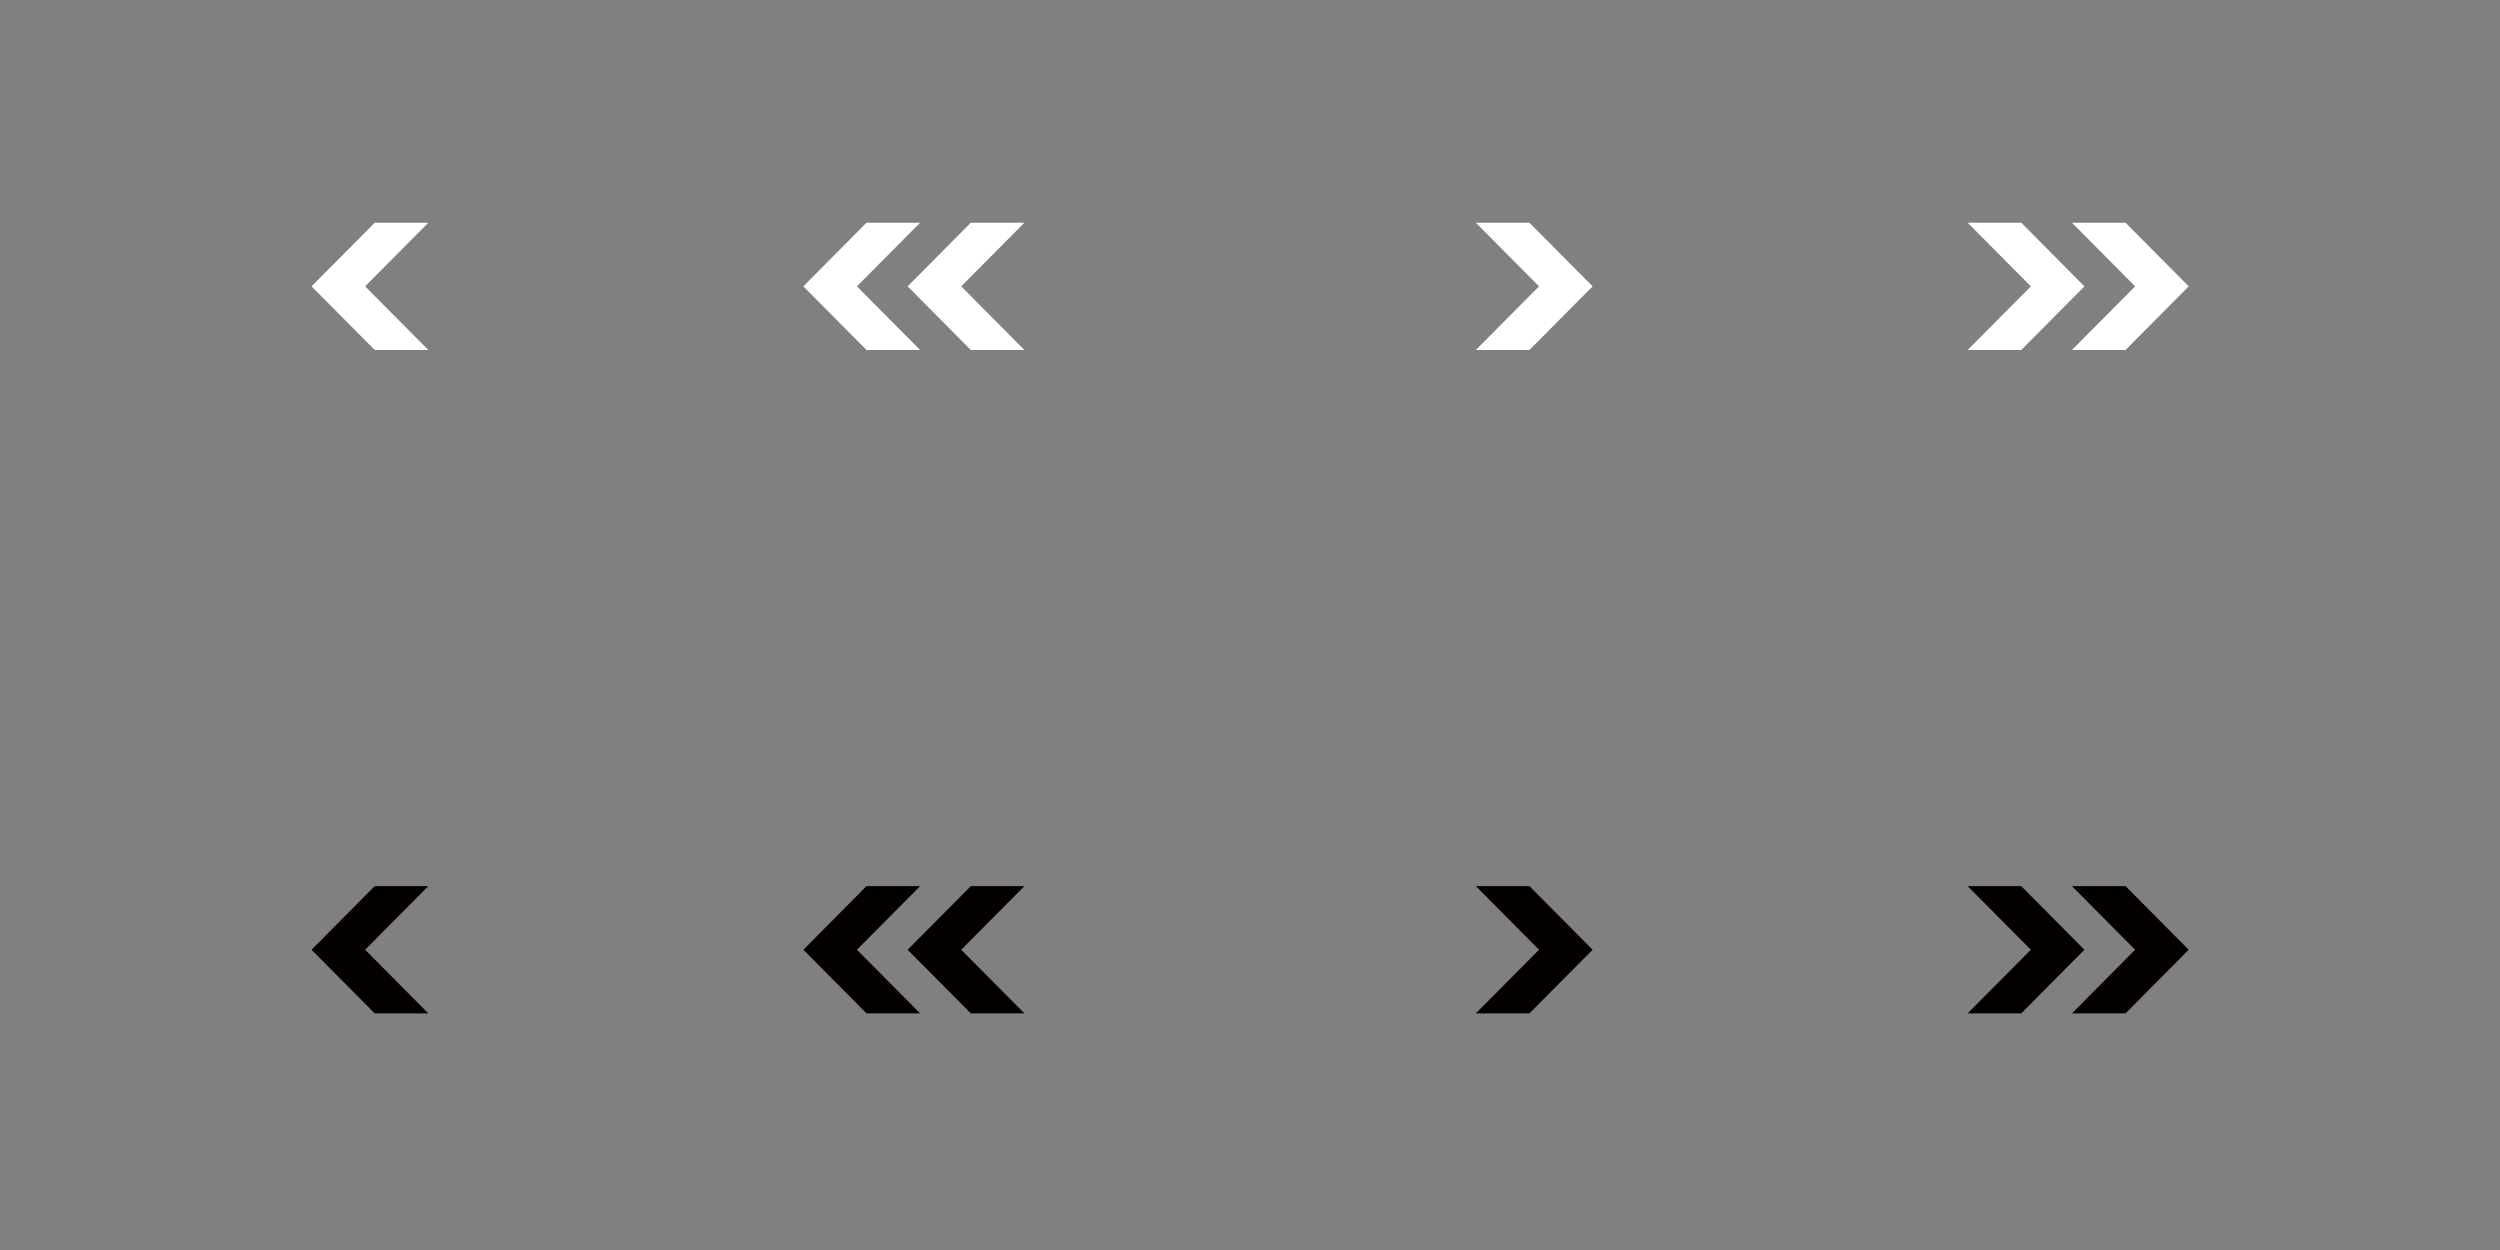 <?xml version="1.0" encoding="utf-8"?>
<!-- Generator: Adobe Illustrator 15.1.0, SVG Export Plug-In . SVG Version: 6.00 Build 0)  -->
<!DOCTYPE svg PUBLIC "-//W3C//DTD SVG 1.1//EN" "http://www.w3.org/Graphics/SVG/1.1/DTD/svg11.dtd">
<svg version="1.1" id="Layer_1" xmlns="http://www.w3.org/2000/svg" xmlns:xlink="http://www.w3.org/1999/xlink" x="0px" y="0px"
	 width="200px" height="100px" viewBox="0 0 200 100" enable-background="new 0 0 200 100" xml:space="preserve">
<rect x="0" y="0" width="200" height="100" fill="#808080" stroke="none"/>
<polygon fill="#FFFFFF" points="165.754,27.999 170.81,22.908 165.754,17.817 170.042,17.817 175.097,22.908 170.042,27.999 "/>
<polygon fill="#FFFFFF" points="157.411,27.999 162.468,22.908 157.411,17.817 161.7,17.817 166.754,22.908 161.7,27.999 "/>
<polygon fill="#FFFFFF" points="118.066,27.999 123.122,22.908 118.066,17.817 122.354,17.817 127.409,22.908 122.354,27.999 "/>
<polygon fill="#040000" points="165.754,81.07 170.81,75.98 165.754,70.89 170.042,70.89 175.097,75.98 170.042,81.07 "/>
<polygon fill="#040000" points="157.411,81.07 162.468,75.98 157.411,70.89 161.7,70.89 166.754,75.98 161.7,81.07 "/>
<polygon fill="#040000" points="118.066,81.07 123.122,75.98 118.066,70.89 122.354,70.89 127.409,75.98 122.354,81.07 "/>
<polygon fill="#FFFFFF" points="81.953,27.999 76.897,22.908 81.953,17.817 77.665,17.817 72.61,22.908 77.665,27.999 "/>
<polygon fill="#FFFFFF" points="73.61,27.999 68.554,22.908 73.61,17.817 69.321,17.817 64.268,22.908 69.321,27.999 "/>
<polygon fill="#FFFFFF" points="34.266,27.999 29.21,22.908 34.266,17.817 29.978,17.817 24.923,22.908 29.978,27.999 "/>
<polygon fill="#040000" points="81.953,81.07 76.897,75.98 81.953,70.89 77.665,70.89 72.61,75.98 77.665,81.07 "/>
<polygon fill="#040000" points="73.61,81.07 68.554,75.98 73.61,70.89 69.321,70.89 64.268,75.98 69.321,81.07 "/>
<polygon fill="#040000" points="34.266,81.07 29.21,75.98 34.266,70.89 29.978,70.89 24.923,75.98 29.978,81.07 "/>
</svg>
